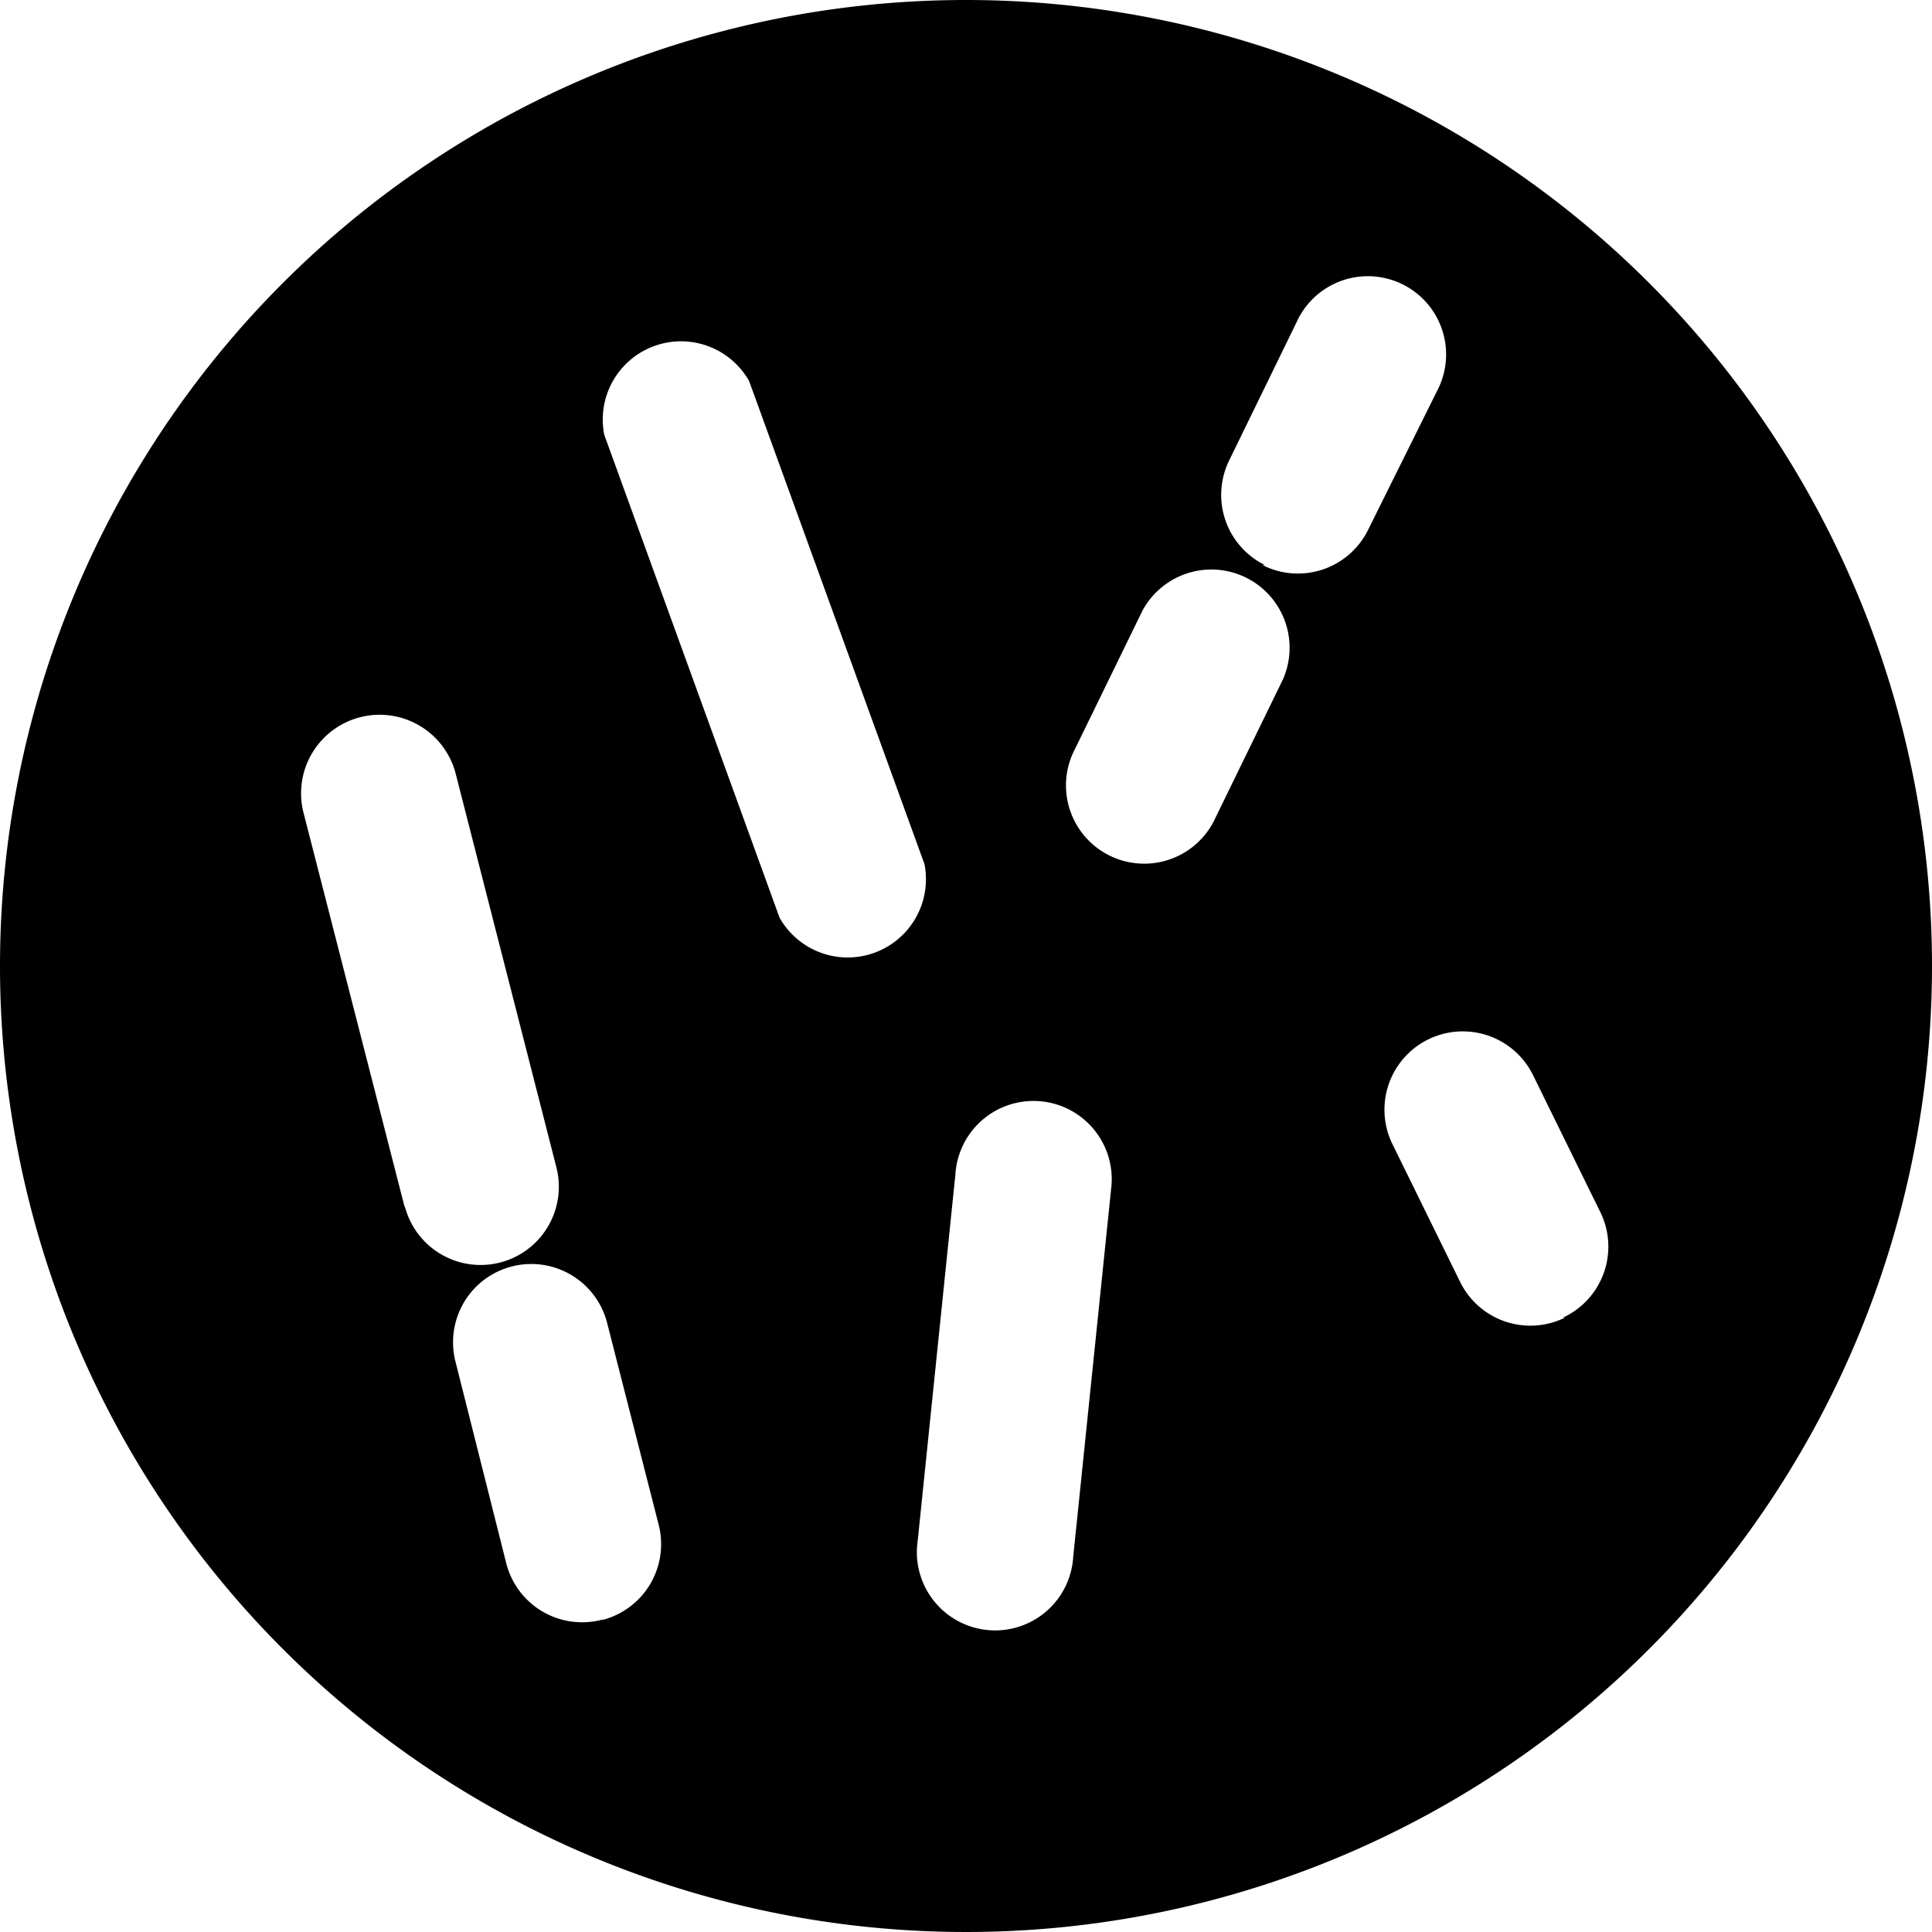 <svg xmlns="http://www.w3.org/2000/svg" id="_01" data-name="01" viewBox="0 0 40 40">
    <title>
        lab_04
    </title>
    <path d="M20,0A20,20,0,1,0,40,20,20,20,0,0,0,20,0ZM8.38,25,6.29,16.85A1.62,1.62,0,1,1,9.43,16l2.09,8.17a1.62,1.62,0,0,1-3.14.8Zm4.1,8.53a1.62,1.62,0,0,1-2-1.17L9.43,28.19a1.62,1.62,0,0,1,3.14-.8l1.07,4.19A1.62,1.62,0,0,1,12.47,33.54ZM16.14,19,12.51,9a1.62,1.62,0,0,1,3-1.11l3.63,10a1.62,1.62,0,0,1-3,1.11ZM23,24.66l-.78,7.57A1.62,1.62,0,1,1,19,31.9l.78-7.58a1.62,1.62,0,1,1,3.22.33Zm3.56-10.59-1.39,2.85a1.62,1.62,0,1,1-2.91-1.42l1.39-2.85a1.62,1.62,0,0,1,2.91,1.42Zm-.37-2.37a1.62,1.62,0,0,1-.74-2.17l1.39-2.85a1.62,1.62,0,1,1,2.91,1.42L28.31,11A1.62,1.62,0,0,1,26.14,11.7Zm6.21,15.58a1.62,1.62,0,0,1-2.17-.74l-1.4-2.85a1.62,1.62,0,1,1,2.91-1.43l1.4,2.85A1.62,1.62,0,0,1,32.36,27.28Z" class="fill-p"/>
</svg>
